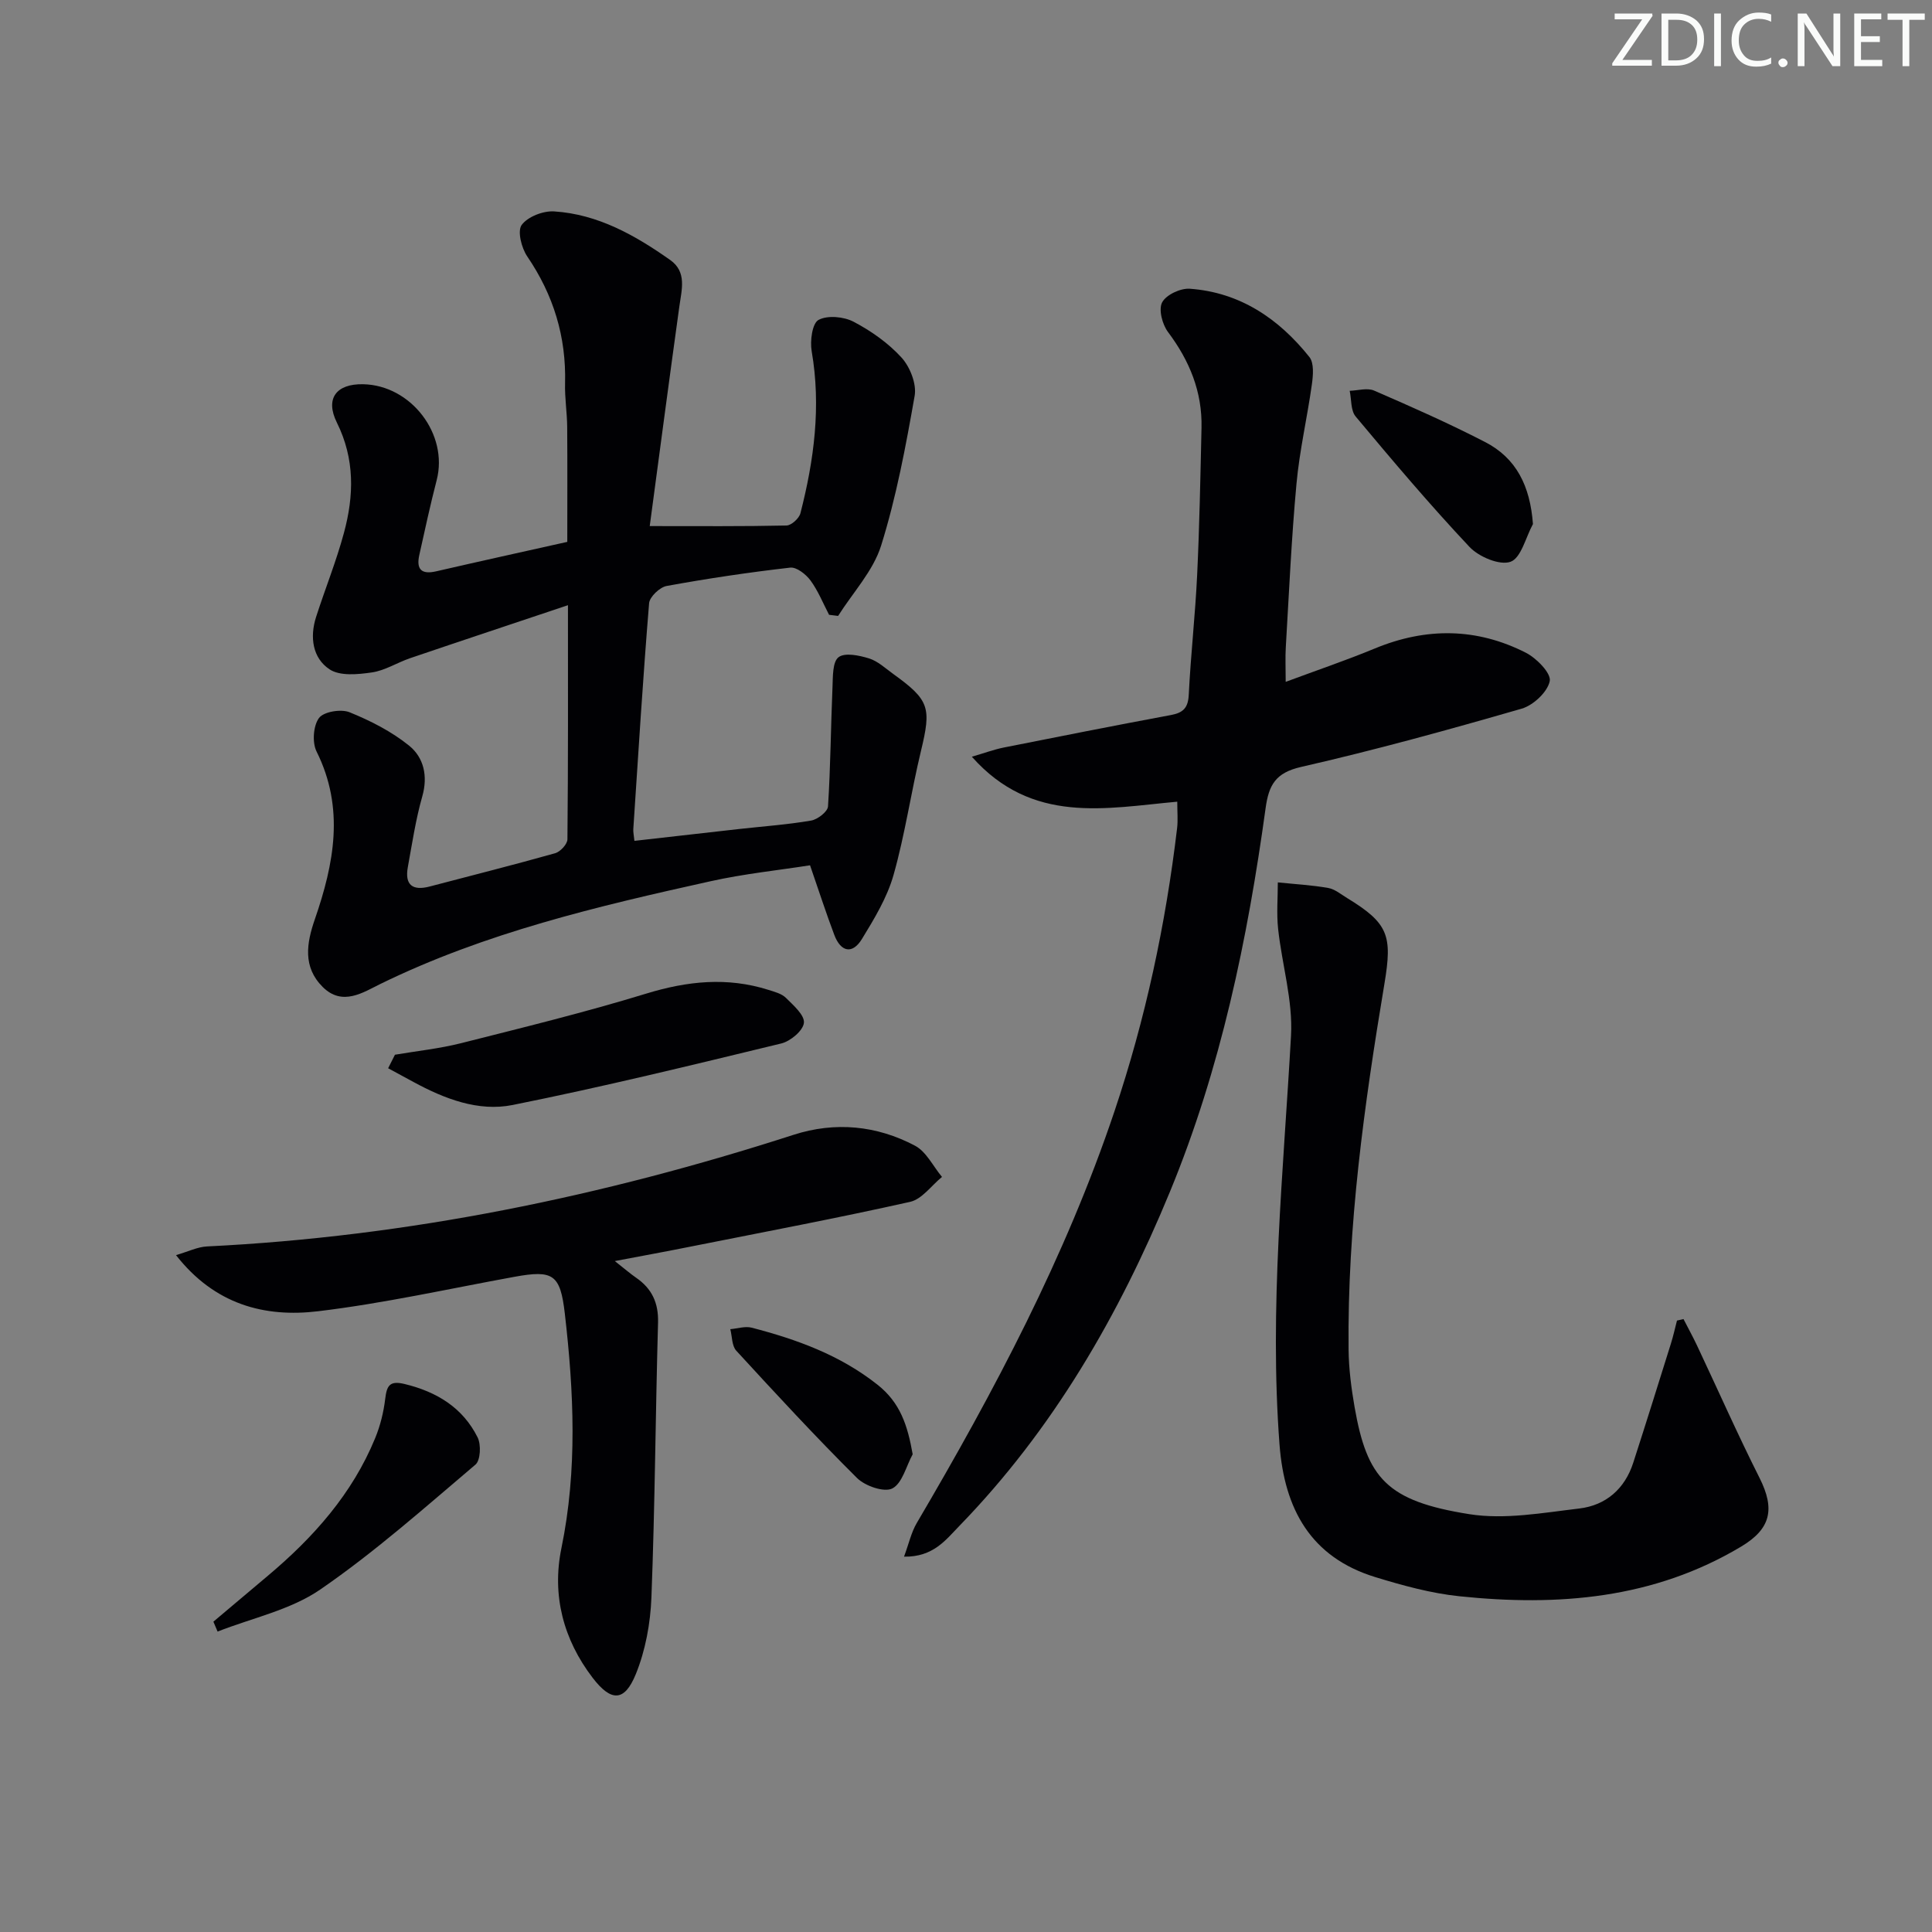<svg enable-background="new 0 0 400 400" viewBox="0 0 400 400" xmlns="http://www.w3.org/2000/svg"><rect x="0" y="0" width="400" height="400" fill="#808080" stroke="none"/><g fill="#fafbfa"><path d="m342.2 3.2-6.3 9.2h6.1v1.2h-8.2v-.5l6.2-9.1h-5.7v-1.2h7.8v.4z"/><path d="m344 13.7v-10.9h3.1c1.6 0 3 .5 4.1 1.4 1.1 1 1.6 2.2 1.6 3.9s-.5 3-1.6 4-2.5 1.5-4.2 1.5h-3zm1.4-9.6v8.4h1.6c1.4 0 2.5-.4 3.2-1.1.8-.8 1.2-1.8 1.2-3.2s-.4-2.4-1.2-3.1-1.8-1-3.1-1z"/><path d="m356.3 2.8v10.9h-1.4v-10.9z"/><path d="m366.6 13.2c-.8.4-1.8.6-3 .6-1.6 0-2.8-.5-3.7-1.5s-1.4-2.3-1.4-3.9c0-1.7.5-3.2 1.6-4.2s2.4-1.6 4-1.6c1 0 1.9.1 2.6.4v1.5c-.8-.4-1.6-.6-2.6-.6-1.2 0-2.2.4-3 1.2s-1.1 1.9-1.1 3.3c0 1.3.4 2.3 1.1 3.1s1.6 1.1 2.8 1.1c1.1 0 2-.2 2.8-.7v1.3z"/><path d="m368.2 13c0-.3.1-.5.3-.6.2-.2.4-.3.6-.3.3 0 .5.1.7.3s.3.4.3.6-.1.5-.3.6c-.2.2-.4.3-.7.3s-.5-.1-.6-.3c-.2-.2-.3-.4-.3-.6z"/><path d="m381.1 13.7h-1.7l-5.5-8.4c-.2-.2-.3-.5-.4-.7 0 .2.1.8.1 1.5v7.6h-1.4v-10.9h1.8l5.3 8.3c.3.4.4.6.4.8 0-.3-.1-.8-.1-1.6v-7.5h1.4v10.9z"/><path d="m389.7 13.7h-5.8v-10.9h5.6v1.2h-4.2v3.5h3.9v1.2h-3.9v3.7h4.4z"/><path d="m398.4 4.1h-3.1v9.6h-1.4v-9.6h-3.1v-1.3h7.7v1.3z"/></g><path d="m134.52 108.92c10.42 0 19.37.08 28.32-.12 1.01-.02 2.61-1.48 2.88-2.54 2.83-11.02 4.3-22.13 2.33-33.54-.37-2.12.11-5.77 1.41-6.48 1.86-1.01 5.23-.69 7.26.37 3.64 1.91 7.19 4.41 9.94 7.43 1.75 1.93 3.14 5.44 2.71 7.9-1.83 10.43-3.79 20.93-6.94 31.01-1.65 5.27-5.86 9.74-8.91 14.57-.62-.08-1.24-.15-1.87-.23-1.25-2.4-2.27-4.97-3.85-7.12-.94-1.27-2.88-2.8-4.19-2.65-8.57.98-17.11 2.25-25.59 3.8-1.43.26-3.52 2.25-3.63 3.57-1.28 15.57-2.24 31.17-3.27 46.76-.04.63.11 1.28.23 2.44 7.38-.83 14.56-1.65 21.75-2.46 4.95-.55 9.93-.9 14.83-1.74 1.35-.23 3.43-1.84 3.5-2.93.53-8.23.58-16.49.93-24.73.09-2.15-.01-5.19 1.25-6.16 1.31-1.01 4.29-.38 6.32.25 1.83.57 3.39 2.05 5.01 3.22 7.52 5.42 7.9 6.97 5.74 15.92-2.06 8.54-3.3 17.29-5.69 25.72-1.32 4.66-3.97 9.03-6.53 13.22-1.99 3.26-4.39 2.69-5.72-.82-1.69-4.47-3.16-9.02-5.03-14.43-6.43 1.01-13.63 1.75-20.64 3.31-23.34 5.17-46.59 10.64-68.28 21.24-3.6 1.76-7.9 4.71-11.99.63-4.14-4.14-3.33-9.04-1.63-13.96 3.99-11.54 6.23-23.03.37-34.78-.93-1.87-.69-5.32.5-6.93.97-1.32 4.55-1.91 6.32-1.2 4.37 1.77 8.74 4 12.38 6.95 2.99 2.44 3.89 6.25 2.69 10.47-1.36 4.78-2.1 9.74-2.99 14.63-.68 3.7.96 4.97 4.53 4.03 8.66-2.28 17.35-4.46 25.97-6.89 1.07-.3 2.53-1.88 2.54-2.88.16-15.8.11-31.6.11-48.47-11.1 3.72-21.92 7.31-32.71 10.98-2.66.91-5.18 2.55-7.89 2.94-2.89.42-6.62.79-8.77-.65-3.52-2.34-4.11-6.67-2.78-10.83 1.87-5.82 4.18-11.52 5.77-17.42 2.08-7.68 2.28-15.28-1.46-22.82-2.49-5.01-.1-8.06 5.42-7.95 9.95.19 17.7 10.37 15.24 19.86-1.33 5.14-2.45 10.33-3.6 15.51-.64 2.9.39 4.08 3.48 3.37 9.03-2.08 18.07-4.07 27.16-6.1 0-7.96.04-15.9-.02-23.84-.03-2.99-.52-5.98-.44-8.96.26-9.65-2.39-18.31-7.83-26.3-1.19-1.75-2.08-5.25-1.15-6.52 1.26-1.71 4.45-2.95 6.72-2.8 9.07.58 16.79 4.95 24.04 10.07 3.48 2.46 2.36 6.14 1.88 9.62-2.12 15.28-4.13 30.54-6.13 45.46z" fill="#010104"/><path d="m266.19 141.17c6.43-2.39 12.53-4.46 18.48-6.92 10.6-4.38 21.08-4.29 31.26.9 2.21 1.13 5.26 4.26 4.93 5.86-.46 2.26-3.4 5.01-5.81 5.71-15.13 4.37-30.34 8.57-45.69 12.07-5.3 1.21-6.67 3.76-7.33 8.53-3.74 27.19-9.29 53.92-19.82 79.45-10.56 25.61-24.21 49.21-43.62 69.19-2.79 2.87-5.38 6.43-11.42 6.33 1.01-2.73 1.5-5.04 2.64-6.97 16.03-27.26 30.8-55.11 40.92-85.21 6.42-19.1 10.61-38.69 12.98-58.68.19-1.62.03-3.28.03-5.45-14.78 1.34-30.03 4.79-42.53-9.31 2.67-.78 4.58-1.49 6.55-1.89 11.54-2.3 23.09-4.58 34.67-6.74 2.54-.47 3.56-1.49 3.69-4.21.41-8.29 1.35-16.56 1.74-24.85.48-10.13.67-20.27.9-30.41.17-7.46-2.48-13.89-6.94-19.83-1.18-1.58-1.99-4.67-1.21-6.14.83-1.57 3.8-2.96 5.73-2.82 10.4.75 18.42 6.2 24.75 14.13 1 1.25.78 3.8.52 5.67-.96 6.88-2.56 13.7-3.19 20.61-1.04 11.25-1.54 22.54-2.21 33.82-.13 2.13-.02 4.28-.02 7.16z" fill="#010104"/><path d="m348.55 273.1c.94 1.83 1.93 3.63 2.81 5.49 4.31 9.14 8.4 18.39 12.94 27.41 3.23 6.43 2.35 10.51-3.79 14.19-18.14 10.86-37.97 12.42-58.34 10.3-5.88-.61-11.73-2.22-17.41-3.96-13.41-4.11-18.84-14.12-19.85-27.45-2.14-28.31.81-56.44 2.38-84.64.41-7.3-1.87-14.73-2.67-22.13-.34-3.17-.06-6.41-.06-9.62 3.47.36 6.97.55 10.41 1.15 1.39.24 2.66 1.31 3.93 2.09 8.58 5.23 9.39 7.78 7.74 17.69-4.19 25.09-7.7 50.27-7.43 75.8.04 3.97.56 7.97 1.24 11.89 2.58 14.71 6.61 19.46 23.74 22.18 7.36 1.17 15.22-.28 22.78-1.17 5.49-.65 9.43-4.05 11.18-9.49 2.65-8.2 5.22-16.42 7.79-24.64.49-1.57.85-3.18 1.26-4.78.47-.11.91-.21 1.35-.31z" fill="#010104"/><path d="m127.29 261.09c2.11 1.66 3.21 2.62 4.41 3.45 3.28 2.26 4.66 5.22 4.54 9.32-.53 18.96-.64 37.94-1.37 56.89-.21 5.35-1.23 10.95-3.24 15.88-2.35 5.76-5.12 5.71-8.93.74-6.09-7.96-8.46-17.12-6.47-26.81 3.34-16.22 2.58-32.38.71-48.6-.94-8.14-2.42-9.07-10.43-7.61-13.54 2.47-27.01 5.49-40.65 7.13-11.07 1.33-21.41-1.38-29.42-11.62 2.55-.74 4.47-1.71 6.44-1.8 41.56-2.03 81.9-10.36 121.42-23.11 8.58-2.77 17.21-1.95 25.15 2.26 2.34 1.24 3.74 4.26 5.58 6.46-2.19 1.78-4.14 4.61-6.6 5.16-15.04 3.37-30.2 6.23-45.32 9.24-4.87.98-9.75 1.87-15.82 3.02z" fill="#010104"/><path d="m81.77 218.37c4.57-.78 9.21-1.26 13.69-2.39 12.82-3.24 25.68-6.39 38.32-10.26 8.52-2.61 16.8-3.48 25.34-.77 1.26.4 2.71.77 3.59 1.64 1.55 1.54 3.9 3.58 3.73 5.18-.17 1.62-2.79 3.81-4.69 4.27-18.49 4.48-36.98 9-55.63 12.74-7.11 1.42-14.11-1.29-20.52-4.77-1.75-.95-3.49-1.9-5.24-2.84.46-.93.94-1.86 1.41-2.8z" fill="#010104"/><path d="m44.18 335.75c3.78-3.18 7.55-6.37 11.33-9.55 9.4-7.91 17.43-16.92 22.16-28.44 1.06-2.57 1.75-5.37 2.08-8.12.33-2.7.87-3.86 4-3.1 6.67 1.61 12.06 4.89 15.14 11.07.74 1.49.6 4.73-.45 5.62-10.5 8.9-20.85 18.11-32.16 25.88-6.16 4.23-14.1 5.88-21.23 8.69-.29-.68-.58-1.37-.87-2.05z" fill="#010104"/><path d="m317.38 108.5c-1.5 2.74-2.44 7.02-4.64 7.81-2.25.8-6.56-1.02-8.5-3.08-8.18-8.69-15.9-17.83-23.56-26.99-1.05-1.25-.86-3.53-1.24-5.33 1.7-.05 3.64-.66 5.06-.04 7.73 3.35 15.45 6.77 22.94 10.63 6.51 3.34 9.36 9.13 9.94 17z" fill="#010104"/><path d="m188.96 301.09c-1.35 2.47-2.15 6.02-4.22 7.08-1.69.86-5.64-.51-7.31-2.17-8.58-8.53-16.8-17.43-24.99-26.35-.93-1.01-.85-2.95-1.24-4.46 1.48-.12 3.06-.66 4.42-.31 9.36 2.43 18.31 5.67 26.07 11.82 4.69 3.71 6.21 8.38 7.27 14.39z" fill="#010104"/></svg>